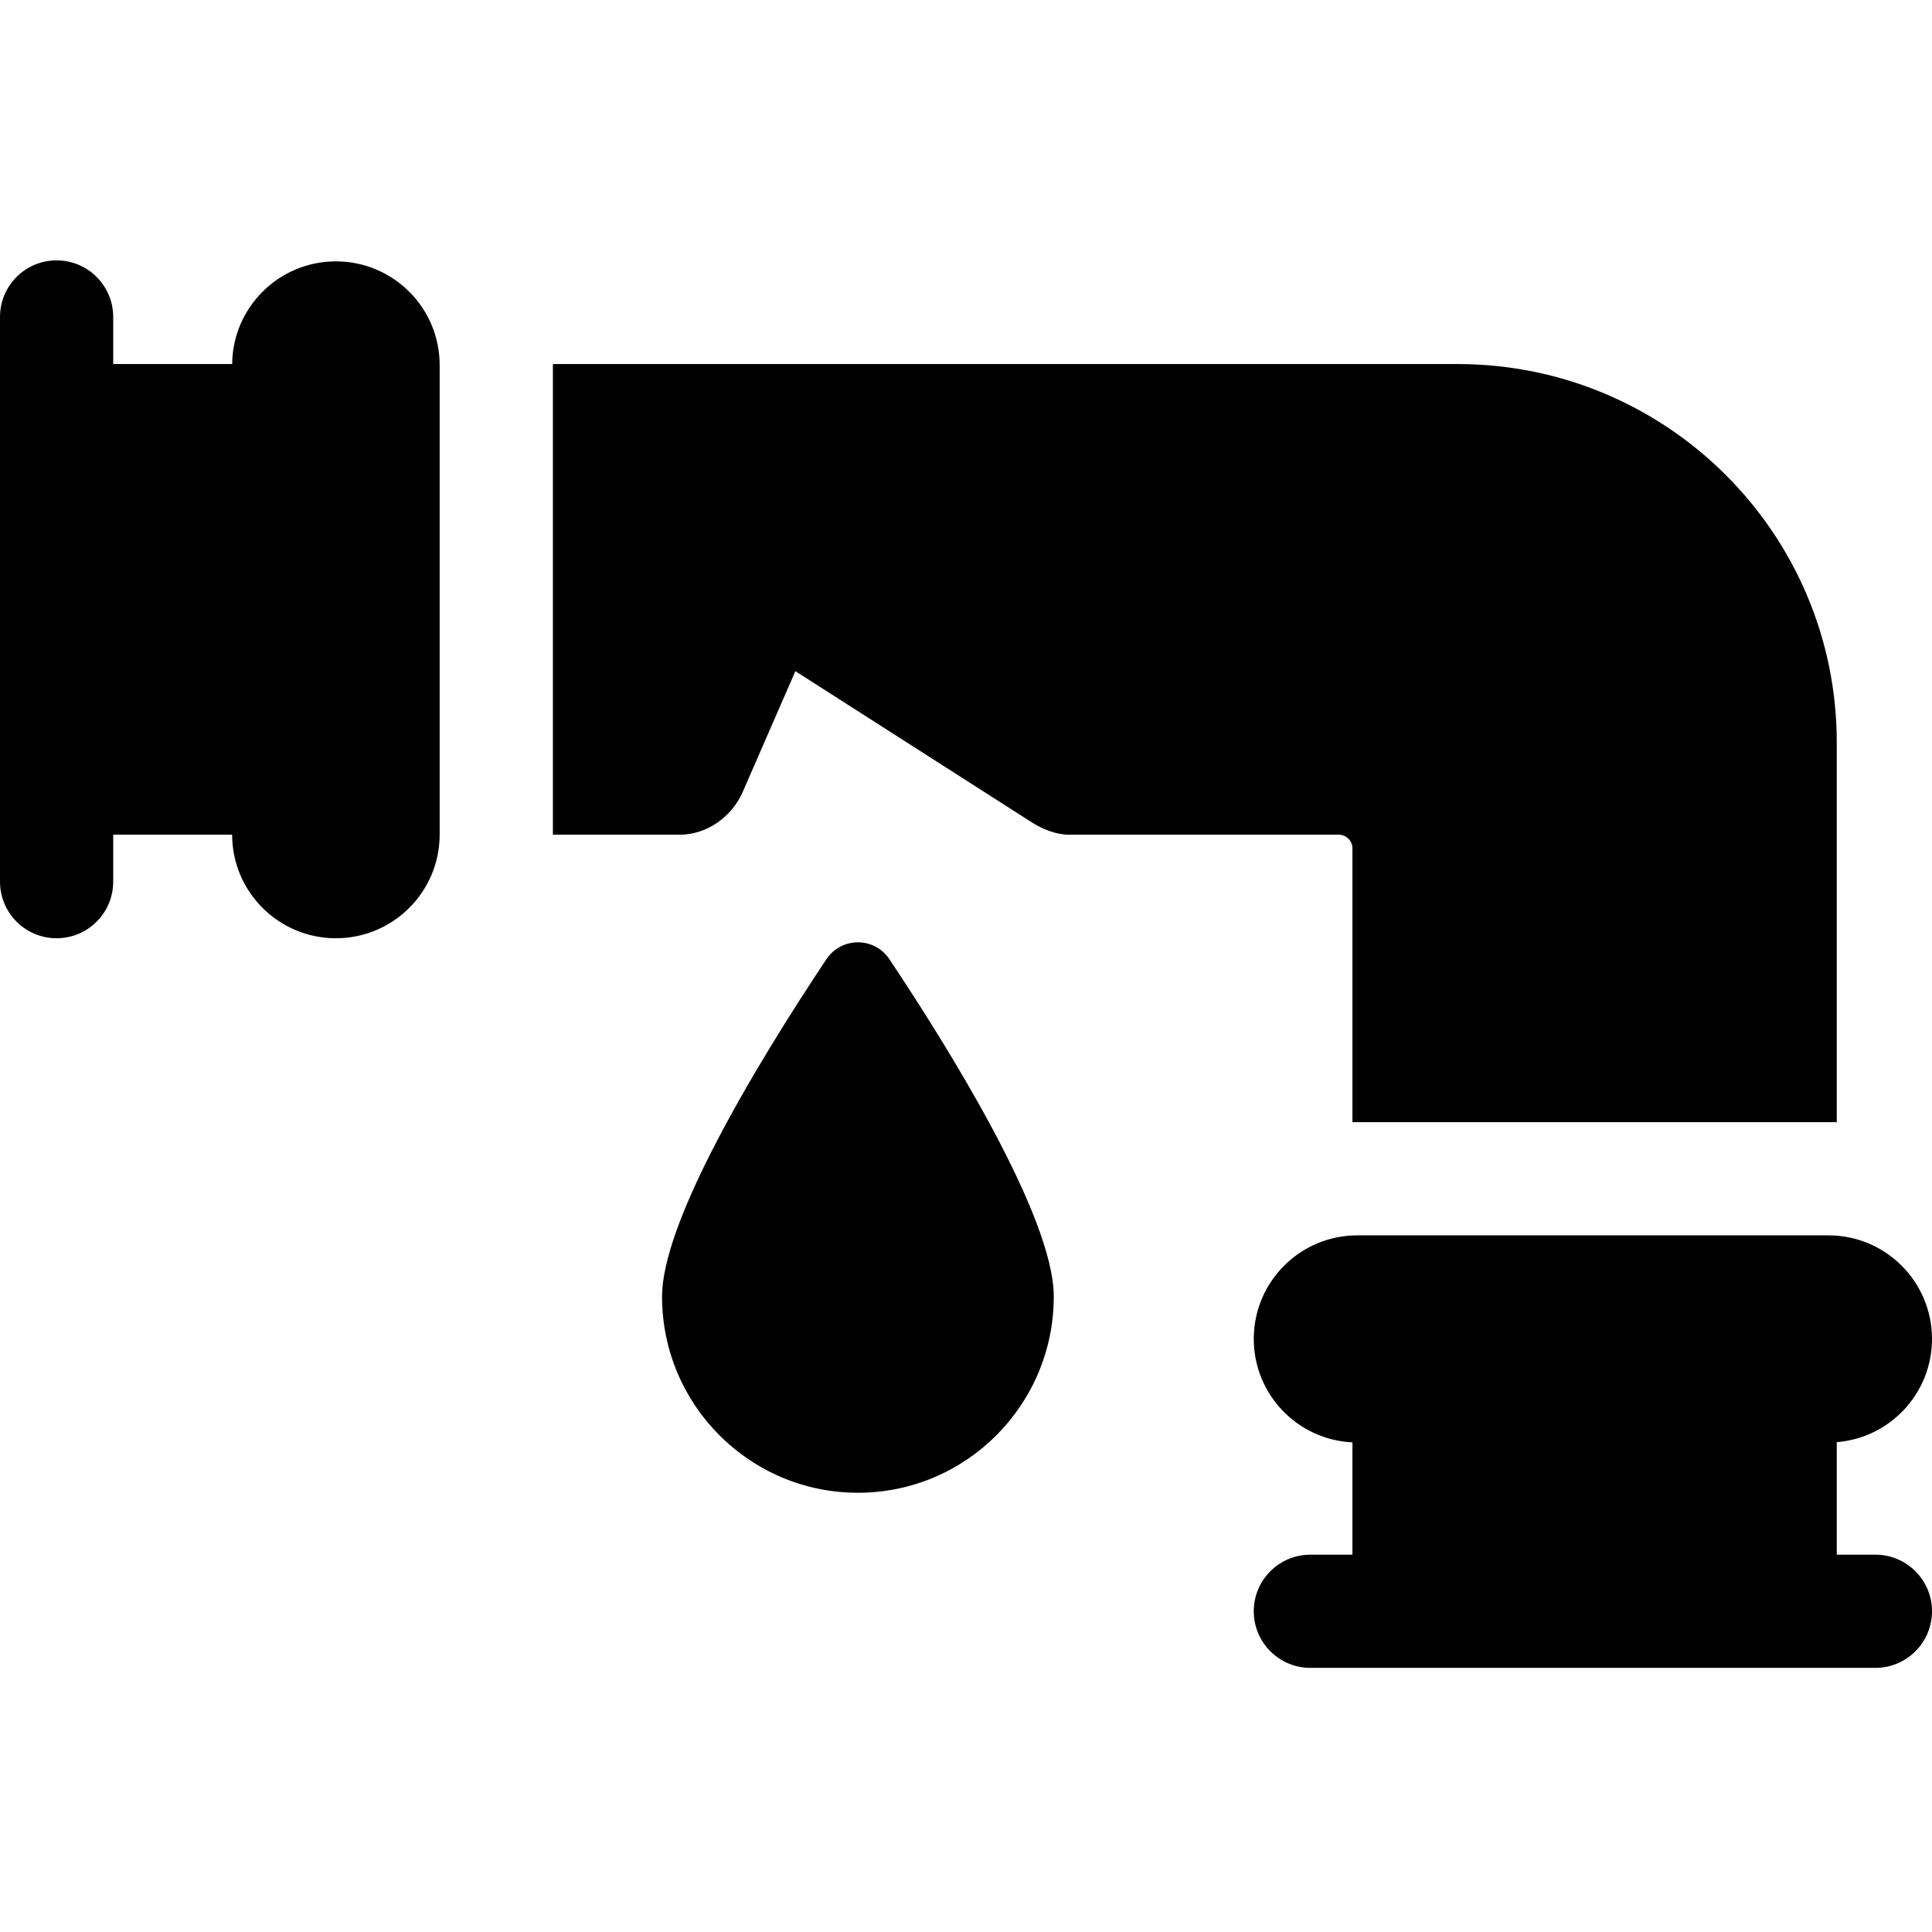 <svg height="512pt" viewBox="0 -69 512 512" width="512pt" xmlns="http://www.w3.org/2000/svg"><path d="m358.41 155.832v72.555h128.352v-100.602c0-55.395-44.992-100.309-100.5-100.309h-239.742v124.727h33.59c7.242 0 13.84-4.73 16.73-11.359l13.941-31.977 62.617 40.035c2.93 1.871 6.492 3.301 9.961 3.301h71.402c2.02 0 3.648 1.621 3.648 3.629zm0 0"/><path d="m89.016.266c-15.094 0-27.344 12.156-27.496 27.215h-31.52v-12.48c0-8.285-6.715-15-15-15s-15 6.715-15 15v149.645c0 8.285 6.715 15 15 15s15-6.715 15-15v-12.445h31.516c.027 15.164 12.328 27.445 27.5 27.445 15.188 0 27.5-12.309 27.5-27.496v-124.387c0-15.188-12.312-27.496-27.5-27.496zm0 0"/><path d="m497 343.004h-10.238v-29.82c14.125-1.125 25.238-12.945 25.238-27.359 0-15.156-12.289-27.441-27.449-27.441h-124.84c-15.16 0-27.449 12.285-27.449 27.441 0 14.723 11.59 26.738 26.145 27.414v29.766h-11.145c-8.285 0-15 6.715-15 15 0 8.281 6.715 14.996 15 14.996h149.738c8.285 0 15-6.715 15-14.996 0-8.285-6.715-15-15-15zm0 0"/><path d="m219.016 185.195c-8.262 12.371-21.035 32.355-30.617 51.285-7.434 14.684-12.949 28.73-12.949 38.094 0 28.73 23.242 52.023 51.906 52.023 28.668 0 51.906-23.293 51.906-52.023 0-21.438-28.898-67.422-43.57-89.387-3.977-5.953-12.699-5.945-16.676.008zm0 0"/></svg>
